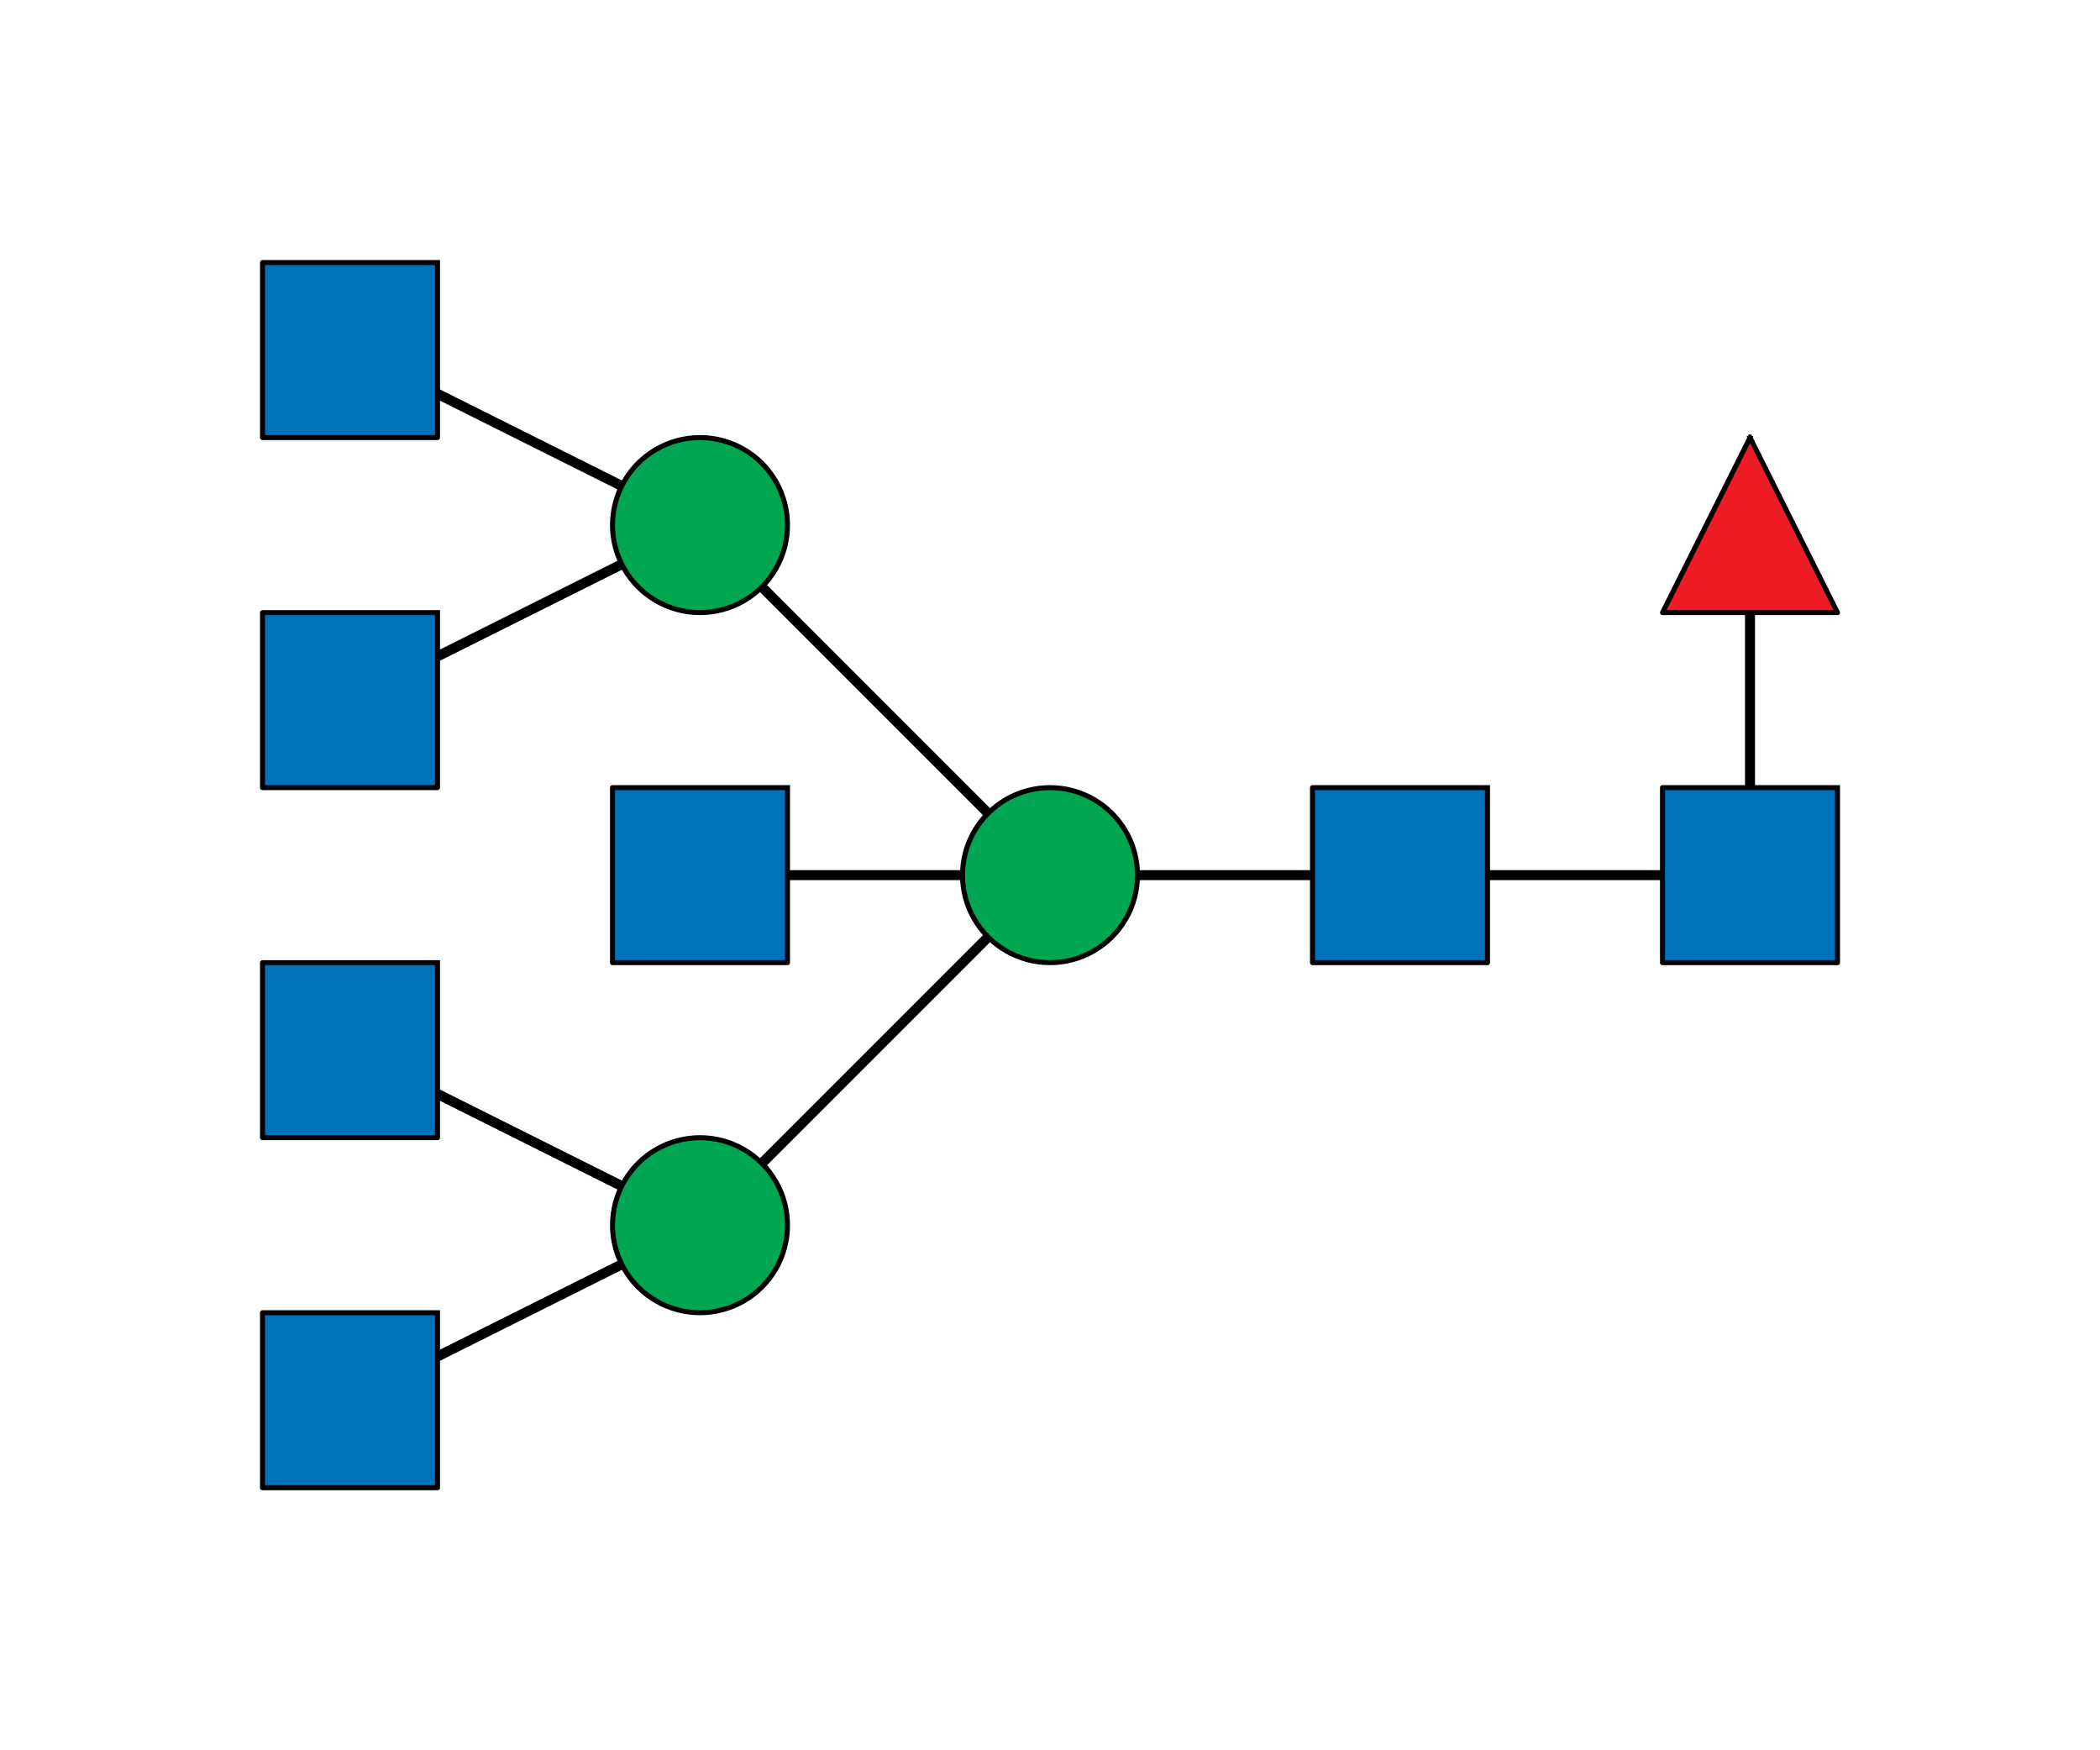 <?xml version="1.0"?>
<!DOCTYPE svg PUBLIC '-//W3C//DTD SVG 1.0//EN'
          'http://www.w3.org/TR/2001/REC-SVG-20010904/DTD/svg10.dtd'>
<svg xmlns:xlink="http://www.w3.org/1999/xlink" style="fill-opacity:1; color-rendering:auto; color-interpolation:auto; text-rendering:auto; stroke:black; stroke-linecap:square; stroke-miterlimit:10; shape-rendering:auto; stroke-opacity:1; fill:black; stroke-dasharray:none; font-weight:normal; stroke-width:1; font-family:'Dialog'; font-style:normal; stroke-linejoin:miter; font-size:12px; stroke-dashoffset:0; image-rendering:auto;" width="420" height="350" xmlns="http://www.w3.org/2000/svg"
><rect width="100%" height="100%" fill="#333333" stroke="none"/><!--Generated by the Batik Graphics2D SVG Generator--><defs id="genericDefs"
  /><g
  ><defs id="defs1"
    ><clipPath clipPathUnits="userSpaceOnUse" id="clipPath1"
      ><path d="M0 0 L420 0 L420 350 L0 350 L0 0 Z"
      /></clipPath
    ></defs
    ><g style="fill:white; stroke:white;"
    ><rect x="0" y="0" width="420" style="clip-path:url(#clipPath1); stroke:none;" height="350"
    /></g
    ><g style="fill:white; text-rendering:optimizeSpeed; color-rendering:optimizeSpeed; image-rendering:optimizeSpeed; shape-rendering:crispEdges; stroke:white; color-interpolation:sRGB;"
    ><rect x="0" width="420" height="350" y="0" style="stroke:none;"
    /></g
    ><g style="stroke-linecap:butt; text-rendering:geometricPrecision; color-rendering:optimizeQuality; image-rendering:optimizeQuality; stroke-linejoin:round; color-interpolation:linearRGB; stroke-width:2;"
    ><line y2="105" style="fill:none;" x1="350" x2="350" y1="175"
      /><line y2="175" style="fill:none;" x1="350" x2="280" y1="175"
      /><line y2="175" style="fill:none;" x1="280" x2="210" y1="175"
      /><line y2="245" style="fill:none;" x1="210" x2="140" y1="175"
      /><line y2="175" style="fill:none;" x1="210" x2="140" y1="175"
      /><line y2="105" style="fill:none;" x1="210" x2="140" y1="175"
      /><line y2="280" style="fill:none;" x1="140" x2="70" y1="245"
      /><line y2="210" style="fill:none;" x1="140" x2="70" y1="245"
      /><line y2="140" style="fill:none;" x1="140" x2="70" y1="105"
      /><line y2="70" style="fill:none;" x1="140" x2="70" y1="105"
    /></g
    ><g style="fill:rgb(0,114,188); text-rendering:optimizeSpeed; color-rendering:optimizeSpeed; image-rendering:optimizeSpeed; shape-rendering:crispEdges; stroke:rgb(0,114,188); color-interpolation:sRGB;"
    ><path style="stroke:none;" d="M332.5 192.5 L367.5 192.5 L367.5 157.5 L332.5 157.5 Z"
    /></g
    ><g style="text-rendering:geometricPrecision; stroke-width:0.5; color-interpolation:linearRGB; color-rendering:optimizeQuality; image-rendering:optimizeQuality;"
    ><path d="M367.5 157.5 L367.5 192.5 L332.5 192.5 L332.5 157.5 L367.5 157.5" style="fill:none; fill-rule:evenodd;"
      /><path style="fill:none; stroke-width:1; fill-rule:evenodd; stroke-linecap:butt; stroke-linejoin:round;" d="M367.5 157.5 L367.5 192.5 L332.5 192.5 L332.5 157.5 L367.5 157.5"
    /></g
    ><g style="fill:rgb(237,28,36); text-rendering:optimizeSpeed; color-rendering:optimizeSpeed; image-rendering:optimizeSpeed; shape-rendering:crispEdges; stroke:rgb(237,28,36); color-interpolation:sRGB;"
    ><path style="stroke:none;" d="M332.5 122.5 L367.5 122.5 L350 87.5 Z"
    /></g
    ><g style="text-rendering:geometricPrecision; stroke-width:0.5; color-interpolation:linearRGB; color-rendering:optimizeQuality; image-rendering:optimizeQuality;"
    ><path d="M350 87.5 L367.5 122.5 L332.5 122.5 L350 87.5" style="fill:none; fill-rule:evenodd;"
      /><path style="fill:none; stroke-width:1; fill-rule:evenodd; stroke-linecap:butt; stroke-linejoin:round;" d="M350 87.5 L367.5 122.5 L332.5 122.5 L350 87.5"
    /></g
    ><g style="fill:rgb(0,114,188); text-rendering:optimizeSpeed; color-rendering:optimizeSpeed; image-rendering:optimizeSpeed; shape-rendering:crispEdges; stroke:rgb(0,114,188); color-interpolation:sRGB;"
    ><path style="stroke:none;" d="M262.5 192.5 L297.5 192.5 L297.5 157.5 L262.5 157.5 Z"
    /></g
    ><g style="text-rendering:geometricPrecision; stroke-width:0.5; color-interpolation:linearRGB; color-rendering:optimizeQuality; image-rendering:optimizeQuality;"
    ><path d="M297.5 157.5 L297.5 192.5 L262.5 192.5 L262.5 157.5 L297.5 157.5" style="fill:none; fill-rule:evenodd;"
      /><path style="fill:none; stroke-width:1; fill-rule:evenodd; stroke-linecap:butt; stroke-linejoin:round;" d="M297.5 157.5 L297.5 192.5 L262.5 192.5 L262.5 157.5 L297.5 157.5"
    /></g
    ><g style="fill:rgb(0,166,81); text-rendering:optimizeSpeed; color-rendering:optimizeSpeed; image-rendering:optimizeSpeed; shape-rendering:crispEdges; stroke:rgb(0,166,81); color-interpolation:sRGB;"
    ><path style="stroke:none;" d="M192.5 175 L192.537 176.145 L192.65 177.284 L192.836 178.414 L193.096 179.529 L193.429 180.625 L193.832 181.697 L194.305 182.74 L194.845 183.75 L195.449 184.722 L196.116 185.653 L196.843 186.539 L197.626 187.374 L198.462 188.157 L199.347 188.884 L200.278 189.551 L201.25 190.155 L202.26 190.695 L203.303 191.168 L204.375 191.571 L205.471 191.904 L206.586 192.164 L207.716 192.35 L208.856 192.463 L210 192.5 L211.144 192.463 L212.284 192.35 L213.414 192.164 L214.529 191.904 L215.625 191.571 L216.697 191.168 L217.74 190.695 L218.75 190.155 L219.722 189.551 L220.653 188.884 L221.538 188.157 L222.374 187.374 L223.157 186.539 L223.884 185.653 L224.551 184.722 L225.155 183.75 L225.695 182.74 L226.168 181.697 L226.571 180.625 L226.904 179.529 L227.164 178.414 L227.35 177.284 L227.463 176.145 L227.5 175 L227.463 173.855 L227.35 172.716 L227.164 171.586 L226.904 170.471 L226.571 169.375 L226.168 168.303 L225.695 167.26 L225.155 166.25 L224.551 165.278 L223.884 164.347 L223.157 163.461 L222.374 162.626 L221.538 161.843 L220.653 161.116 L219.722 160.449 L218.75 159.845 L217.74 159.305 L216.697 158.832 L215.625 158.429 L214.529 158.096 L213.414 157.836 L212.284 157.65 L211.144 157.537 L210 157.5 L208.856 157.537 L207.716 157.65 L206.586 157.836 L205.471 158.096 L204.375 158.429 L203.303 158.832 L202.26 159.305 L201.25 159.845 L200.278 160.449 L199.347 161.116 L198.462 161.843 L197.626 162.626 L196.843 163.461 L196.116 164.347 L195.449 165.278 L194.845 166.25 L194.305 167.26 L193.832 168.303 L193.429 169.375 L193.096 170.471 L192.836 171.586 L192.65 172.716 L192.537 173.855 Z"
    /></g
    ><g style="text-rendering:geometricPrecision; color-interpolation:linearRGB; color-rendering:optimizeQuality; stroke-linecap:butt; image-rendering:optimizeQuality; stroke-linejoin:round;"
    ><path d="M192.5 175 L192.537 176.145 L192.65 177.284 L192.836 178.414 L193.096 179.529 L193.429 180.625 L193.832 181.697 L194.305 182.74 L194.845 183.75 L195.449 184.722 L196.116 185.653 L196.843 186.539 L197.626 187.374 L198.462 188.157 L199.347 188.884 L200.278 189.551 L201.25 190.155 L202.26 190.695 L203.303 191.168 L204.375 191.571 L205.471 191.904 L206.586 192.164 L207.716 192.35 L208.856 192.463 L210 192.5 L210 192.5 L211.144 192.463 L212.284 192.35 L213.414 192.164 L214.529 191.904 L215.625 191.571 L216.697 191.168 L217.74 190.695 L218.75 190.155 L219.722 189.551 L220.653 188.884 L221.538 188.157 L222.374 187.374 L223.157 186.539 L223.884 185.653 L224.551 184.722 L225.155 183.75 L225.695 182.74 L226.168 181.697 L226.571 180.625 L226.904 179.529 L227.164 178.414 L227.35 177.284 L227.463 176.145 L227.5 175 L227.5 175 L227.463 173.855 L227.35 172.716 L227.164 171.586 L226.904 170.471 L226.571 169.375 L226.168 168.303 L225.695 167.26 L225.155 166.25 L224.551 165.278 L223.884 164.347 L223.157 163.461 L222.374 162.626 L221.538 161.843 L220.653 161.116 L219.722 160.449 L218.75 159.845 L217.74 159.305 L216.697 158.832 L215.625 158.429 L214.529 158.096 L213.414 157.836 L212.284 157.65 L211.144 157.537 L210 157.5 L210 157.5 L208.856 157.537 L207.716 157.65 L206.586 157.836 L205.471 158.096 L204.375 158.429 L203.303 158.832 L202.26 159.305 L201.25 159.845 L200.278 160.449 L199.347 161.116 L198.462 161.843 L197.626 162.626 L196.843 163.461 L196.116 164.347 L195.449 165.278 L194.845 166.25 L194.305 167.26 L193.832 168.303 L193.429 169.375 L193.096 170.471 L192.836 171.586 L192.65 172.716 L192.537 173.855 L192.5 175 Z" style="fill:none; fill-rule:evenodd;"
    /></g
    ><g style="fill:rgb(0,166,81); text-rendering:optimizeSpeed; color-rendering:optimizeSpeed; image-rendering:optimizeSpeed; shape-rendering:crispEdges; stroke:rgb(0,166,81); color-interpolation:sRGB;"
    ><path style="stroke:none;" d="M122.5 245 L122.537 246.144 L122.65 247.284 L122.836 248.414 L123.096 249.529 L123.429 250.625 L123.832 251.697 L124.305 252.74 L124.845 253.75 L125.449 254.722 L126.116 255.653 L126.843 256.538 L127.626 257.374 L128.462 258.157 L129.347 258.884 L130.278 259.551 L131.25 260.156 L132.26 260.695 L133.303 261.168 L134.375 261.571 L135.471 261.904 L136.586 262.164 L137.716 262.35 L138.856 262.462 L140 262.5 L141.144 262.462 L142.284 262.35 L143.414 262.164 L144.529 261.904 L145.625 261.571 L146.697 261.168 L147.74 260.695 L148.75 260.156 L149.722 259.551 L150.653 258.884 L151.538 258.157 L152.374 257.374 L153.157 256.538 L153.884 255.653 L154.551 254.722 L155.155 253.75 L155.695 252.74 L156.168 251.697 L156.571 250.625 L156.904 249.529 L157.164 248.414 L157.35 247.284 L157.463 246.144 L157.5 245 L157.463 243.855 L157.35 242.716 L157.164 241.586 L156.904 240.471 L156.571 239.375 L156.168 238.303 L155.695 237.26 L155.155 236.25 L154.551 235.278 L153.884 234.347 L153.157 233.461 L152.374 232.626 L151.538 231.843 L150.653 231.116 L149.722 230.449 L148.75 229.845 L147.74 229.305 L146.697 228.832 L145.625 228.429 L144.529 228.096 L143.414 227.836 L142.284 227.65 L141.144 227.537 L140 227.5 L138.856 227.537 L137.716 227.65 L136.586 227.836 L135.471 228.096 L134.375 228.429 L133.303 228.832 L132.26 229.305 L131.25 229.845 L130.278 230.449 L129.347 231.116 L128.462 231.843 L127.626 232.626 L126.843 233.461 L126.116 234.347 L125.449 235.278 L124.845 236.25 L124.305 237.26 L123.832 238.303 L123.429 239.375 L123.096 240.471 L122.836 241.586 L122.65 242.716 L122.537 243.855 Z"
    /></g
    ><g style="text-rendering:geometricPrecision; color-interpolation:linearRGB; color-rendering:optimizeQuality; stroke-linecap:butt; image-rendering:optimizeQuality; stroke-linejoin:round;"
    ><path d="M122.5 245 L122.537 246.144 L122.65 247.284 L122.836 248.414 L123.096 249.529 L123.429 250.625 L123.832 251.697 L124.305 252.74 L124.845 253.75 L125.449 254.722 L126.116 255.653 L126.843 256.538 L127.626 257.374 L128.462 258.157 L129.347 258.884 L130.278 259.551 L131.25 260.156 L132.26 260.695 L133.303 261.168 L134.375 261.571 L135.471 261.904 L136.586 262.164 L137.716 262.35 L138.856 262.462 L140 262.5 L140 262.5 L141.144 262.462 L142.284 262.35 L143.414 262.164 L144.529 261.904 L145.625 261.571 L146.697 261.168 L147.74 260.695 L148.75 260.156 L149.722 259.551 L150.653 258.884 L151.538 258.157 L152.374 257.374 L153.157 256.538 L153.884 255.653 L154.551 254.722 L155.155 253.75 L155.695 252.74 L156.168 251.697 L156.571 250.625 L156.904 249.529 L157.164 248.414 L157.35 247.284 L157.463 246.144 L157.5 245 L157.5 245 L157.463 243.855 L157.35 242.716 L157.164 241.586 L156.904 240.471 L156.571 239.375 L156.168 238.303 L155.695 237.26 L155.155 236.25 L154.551 235.278 L153.884 234.347 L153.157 233.461 L152.374 232.626 L151.538 231.843 L150.653 231.116 L149.722 230.449 L148.75 229.845 L147.74 229.305 L146.697 228.832 L145.625 228.429 L144.529 228.096 L143.414 227.836 L142.284 227.65 L141.144 227.537 L140 227.5 L140 227.5 L138.856 227.537 L137.716 227.65 L136.586 227.836 L135.471 228.096 L134.375 228.429 L133.303 228.832 L132.26 229.305 L131.25 229.845 L130.278 230.449 L129.347 231.116 L128.462 231.843 L127.626 232.626 L126.843 233.461 L126.116 234.347 L125.449 235.278 L124.845 236.25 L124.305 237.26 L123.832 238.303 L123.429 239.375 L123.096 240.471 L122.836 241.586 L122.65 242.716 L122.537 243.855 L122.5 245 Z" style="fill:none; fill-rule:evenodd;"
    /></g
    ><g style="fill:rgb(0,114,188); text-rendering:optimizeSpeed; color-rendering:optimizeSpeed; image-rendering:optimizeSpeed; shape-rendering:crispEdges; stroke:rgb(0,114,188); color-interpolation:sRGB;"
    ><path style="stroke:none;" d="M52.5 297.5 L87.5 297.5 L87.5 262.5 L52.5 262.5 Z"
    /></g
    ><g style="text-rendering:geometricPrecision; stroke-width:0.5; color-interpolation:linearRGB; color-rendering:optimizeQuality; image-rendering:optimizeQuality;"
    ><path d="M87.5 262.5 L87.5 297.5 L52.5 297.5 L52.5 262.5 L87.5 262.5" style="fill:none; fill-rule:evenodd;"
      /><path style="fill:none; stroke-width:1; fill-rule:evenodd; stroke-linecap:butt; stroke-linejoin:round;" d="M87.5 262.5 L87.5 297.5 L52.5 297.5 L52.5 262.5 L87.5 262.5"
    /></g
    ><g style="fill:rgb(0,114,188); text-rendering:optimizeSpeed; color-rendering:optimizeSpeed; image-rendering:optimizeSpeed; shape-rendering:crispEdges; stroke:rgb(0,114,188); color-interpolation:sRGB;"
    ><path style="stroke:none;" d="M52.5 227.5 L87.5 227.5 L87.5 192.5 L52.5 192.5 Z"
    /></g
    ><g style="text-rendering:geometricPrecision; stroke-width:0.5; color-interpolation:linearRGB; color-rendering:optimizeQuality; image-rendering:optimizeQuality;"
    ><path d="M87.5 192.5 L87.5 227.5 L52.5 227.5 L52.5 192.5 L87.5 192.5" style="fill:none; fill-rule:evenodd;"
      /><path style="fill:none; stroke-width:1; fill-rule:evenodd; stroke-linecap:butt; stroke-linejoin:round;" d="M87.5 192.5 L87.5 227.5 L52.5 227.5 L52.5 192.5 L87.5 192.5"
    /></g
    ><g style="fill:rgb(0,114,188); text-rendering:optimizeSpeed; color-rendering:optimizeSpeed; image-rendering:optimizeSpeed; shape-rendering:crispEdges; stroke:rgb(0,114,188); color-interpolation:sRGB;"
    ><path style="stroke:none;" d="M122.5 192.5 L157.5 192.5 L157.5 157.5 L122.5 157.5 Z"
    /></g
    ><g style="text-rendering:geometricPrecision; stroke-width:0.5; color-interpolation:linearRGB; color-rendering:optimizeQuality; image-rendering:optimizeQuality;"
    ><path d="M157.5 157.5 L157.5 192.5 L122.5 192.5 L122.5 157.5 L157.5 157.5" style="fill:none; fill-rule:evenodd;"
      /><path style="fill:none; stroke-width:1; fill-rule:evenodd; stroke-linecap:butt; stroke-linejoin:round;" d="M157.5 157.5 L157.5 192.5 L122.5 192.5 L122.5 157.5 L157.5 157.5"
    /></g
    ><g style="fill:rgb(0,166,81); text-rendering:optimizeSpeed; color-rendering:optimizeSpeed; image-rendering:optimizeSpeed; shape-rendering:crispEdges; stroke:rgb(0,166,81); color-interpolation:sRGB;"
    ><path style="stroke:none;" d="M122.5 105 L122.537 106.145 L122.65 107.284 L122.836 108.414 L123.096 109.529 L123.429 110.625 L123.832 111.697 L124.305 112.74 L124.845 113.75 L125.449 114.722 L126.116 115.653 L126.843 116.539 L127.626 117.374 L128.462 118.157 L129.347 118.884 L130.278 119.551 L131.25 120.155 L132.26 120.695 L133.303 121.168 L134.375 121.571 L135.471 121.904 L136.586 122.164 L137.716 122.35 L138.856 122.463 L140 122.5 L141.144 122.463 L142.284 122.35 L143.414 122.164 L144.529 121.904 L145.625 121.571 L146.697 121.168 L147.74 120.695 L148.75 120.155 L149.722 119.551 L150.653 118.884 L151.538 118.157 L152.374 117.374 L153.157 116.539 L153.884 115.653 L154.551 114.722 L155.155 113.75 L155.695 112.74 L156.168 111.697 L156.571 110.625 L156.904 109.529 L157.164 108.414 L157.35 107.284 L157.463 106.145 L157.5 105 L157.463 103.855 L157.35 102.716 L157.164 101.586 L156.904 100.471 L156.571 99.375 L156.168 98.303 L155.695 97.26 L155.155 96.25 L154.551 95.278 L153.884 94.347 L153.157 93.461 L152.374 92.626 L151.538 91.843 L150.653 91.116 L149.722 90.449 L148.75 89.845 L147.74 89.305 L146.697 88.832 L145.625 88.429 L144.529 88.096 L143.414 87.836 L142.284 87.65 L141.144 87.537 L140 87.5 L138.856 87.537 L137.716 87.65 L136.586 87.836 L135.471 88.096 L134.375 88.429 L133.303 88.832 L132.26 89.305 L131.25 89.845 L130.278 90.449 L129.347 91.116 L128.462 91.843 L127.626 92.626 L126.843 93.461 L126.116 94.347 L125.449 95.278 L124.845 96.25 L124.305 97.26 L123.832 98.303 L123.429 99.375 L123.096 100.471 L122.836 101.586 L122.65 102.716 L122.537 103.855 Z"
    /></g
    ><g style="text-rendering:geometricPrecision; color-interpolation:linearRGB; color-rendering:optimizeQuality; stroke-linecap:butt; image-rendering:optimizeQuality; stroke-linejoin:round;"
    ><path d="M122.5 105 L122.537 106.145 L122.65 107.284 L122.836 108.414 L123.096 109.529 L123.429 110.625 L123.832 111.697 L124.305 112.74 L124.845 113.75 L125.449 114.722 L126.116 115.653 L126.843 116.539 L127.626 117.374 L128.462 118.157 L129.347 118.884 L130.278 119.551 L131.25 120.155 L132.26 120.695 L133.303 121.168 L134.375 121.571 L135.471 121.904 L136.586 122.164 L137.716 122.35 L138.856 122.463 L140 122.5 L140 122.5 L141.144 122.463 L142.284 122.35 L143.414 122.164 L144.529 121.904 L145.625 121.571 L146.697 121.168 L147.74 120.695 L148.75 120.155 L149.722 119.551 L150.653 118.884 L151.538 118.157 L152.374 117.374 L153.157 116.539 L153.884 115.653 L154.551 114.722 L155.155 113.75 L155.695 112.74 L156.168 111.697 L156.571 110.625 L156.904 109.529 L157.164 108.414 L157.35 107.284 L157.463 106.145 L157.5 105 L157.5 105 L157.463 103.855 L157.35 102.716 L157.164 101.586 L156.904 100.471 L156.571 99.375 L156.168 98.303 L155.695 97.26 L155.155 96.25 L154.551 95.278 L153.884 94.347 L153.157 93.461 L152.374 92.626 L151.538 91.843 L150.653 91.116 L149.722 90.449 L148.75 89.845 L147.74 89.305 L146.697 88.832 L145.625 88.429 L144.529 88.096 L143.414 87.836 L142.284 87.65 L141.144 87.537 L140 87.5 L140 87.5 L138.856 87.537 L137.716 87.65 L136.586 87.836 L135.471 88.096 L134.375 88.429 L133.303 88.832 L132.26 89.305 L131.25 89.845 L130.278 90.449 L129.347 91.116 L128.462 91.843 L127.626 92.626 L126.843 93.461 L126.116 94.347 L125.449 95.278 L124.845 96.25 L124.305 97.26 L123.832 98.303 L123.429 99.375 L123.096 100.471 L122.836 101.586 L122.65 102.716 L122.537 103.855 L122.5 105 Z" style="fill:none; fill-rule:evenodd;"
    /></g
    ><g style="fill:rgb(0,114,188); text-rendering:optimizeSpeed; color-rendering:optimizeSpeed; image-rendering:optimizeSpeed; shape-rendering:crispEdges; stroke:rgb(0,114,188); color-interpolation:sRGB;"
    ><path style="stroke:none;" d="M52.5 157.5 L87.5 157.5 L87.5 122.5 L52.5 122.5 Z"
    /></g
    ><g style="text-rendering:geometricPrecision; stroke-width:0.5; color-interpolation:linearRGB; color-rendering:optimizeQuality; image-rendering:optimizeQuality;"
    ><path d="M87.5 122.5 L87.5 157.5 L52.5 157.5 L52.5 122.5 L87.5 122.5" style="fill:none; fill-rule:evenodd;"
      /><path style="fill:none; stroke-width:1; fill-rule:evenodd; stroke-linecap:butt; stroke-linejoin:round;" d="M87.5 122.5 L87.5 157.5 L52.5 157.5 L52.5 122.5 L87.5 122.5"
    /></g
    ><g style="fill:rgb(0,114,188); text-rendering:optimizeSpeed; color-rendering:optimizeSpeed; image-rendering:optimizeSpeed; shape-rendering:crispEdges; stroke:rgb(0,114,188); color-interpolation:sRGB;"
    ><path style="stroke:none;" d="M52.5 87.5 L87.5 87.5 L87.5 52.5 L52.5 52.5 Z"
    /></g
    ><g style="text-rendering:geometricPrecision; stroke-width:0.5; color-interpolation:linearRGB; color-rendering:optimizeQuality; image-rendering:optimizeQuality;"
    ><path d="M87.5 52.5 L87.5 87.5 L52.5 87.5 L52.5 52.5 L87.5 52.5" style="fill:none; fill-rule:evenodd;"
      /><path style="fill:none; stroke-width:1; fill-rule:evenodd; stroke-linecap:butt; stroke-linejoin:round;" d="M87.5 52.5 L87.5 87.5 L52.5 87.5 L52.5 52.5 L87.5 52.5"
    /></g
  ></g
></svg
>

